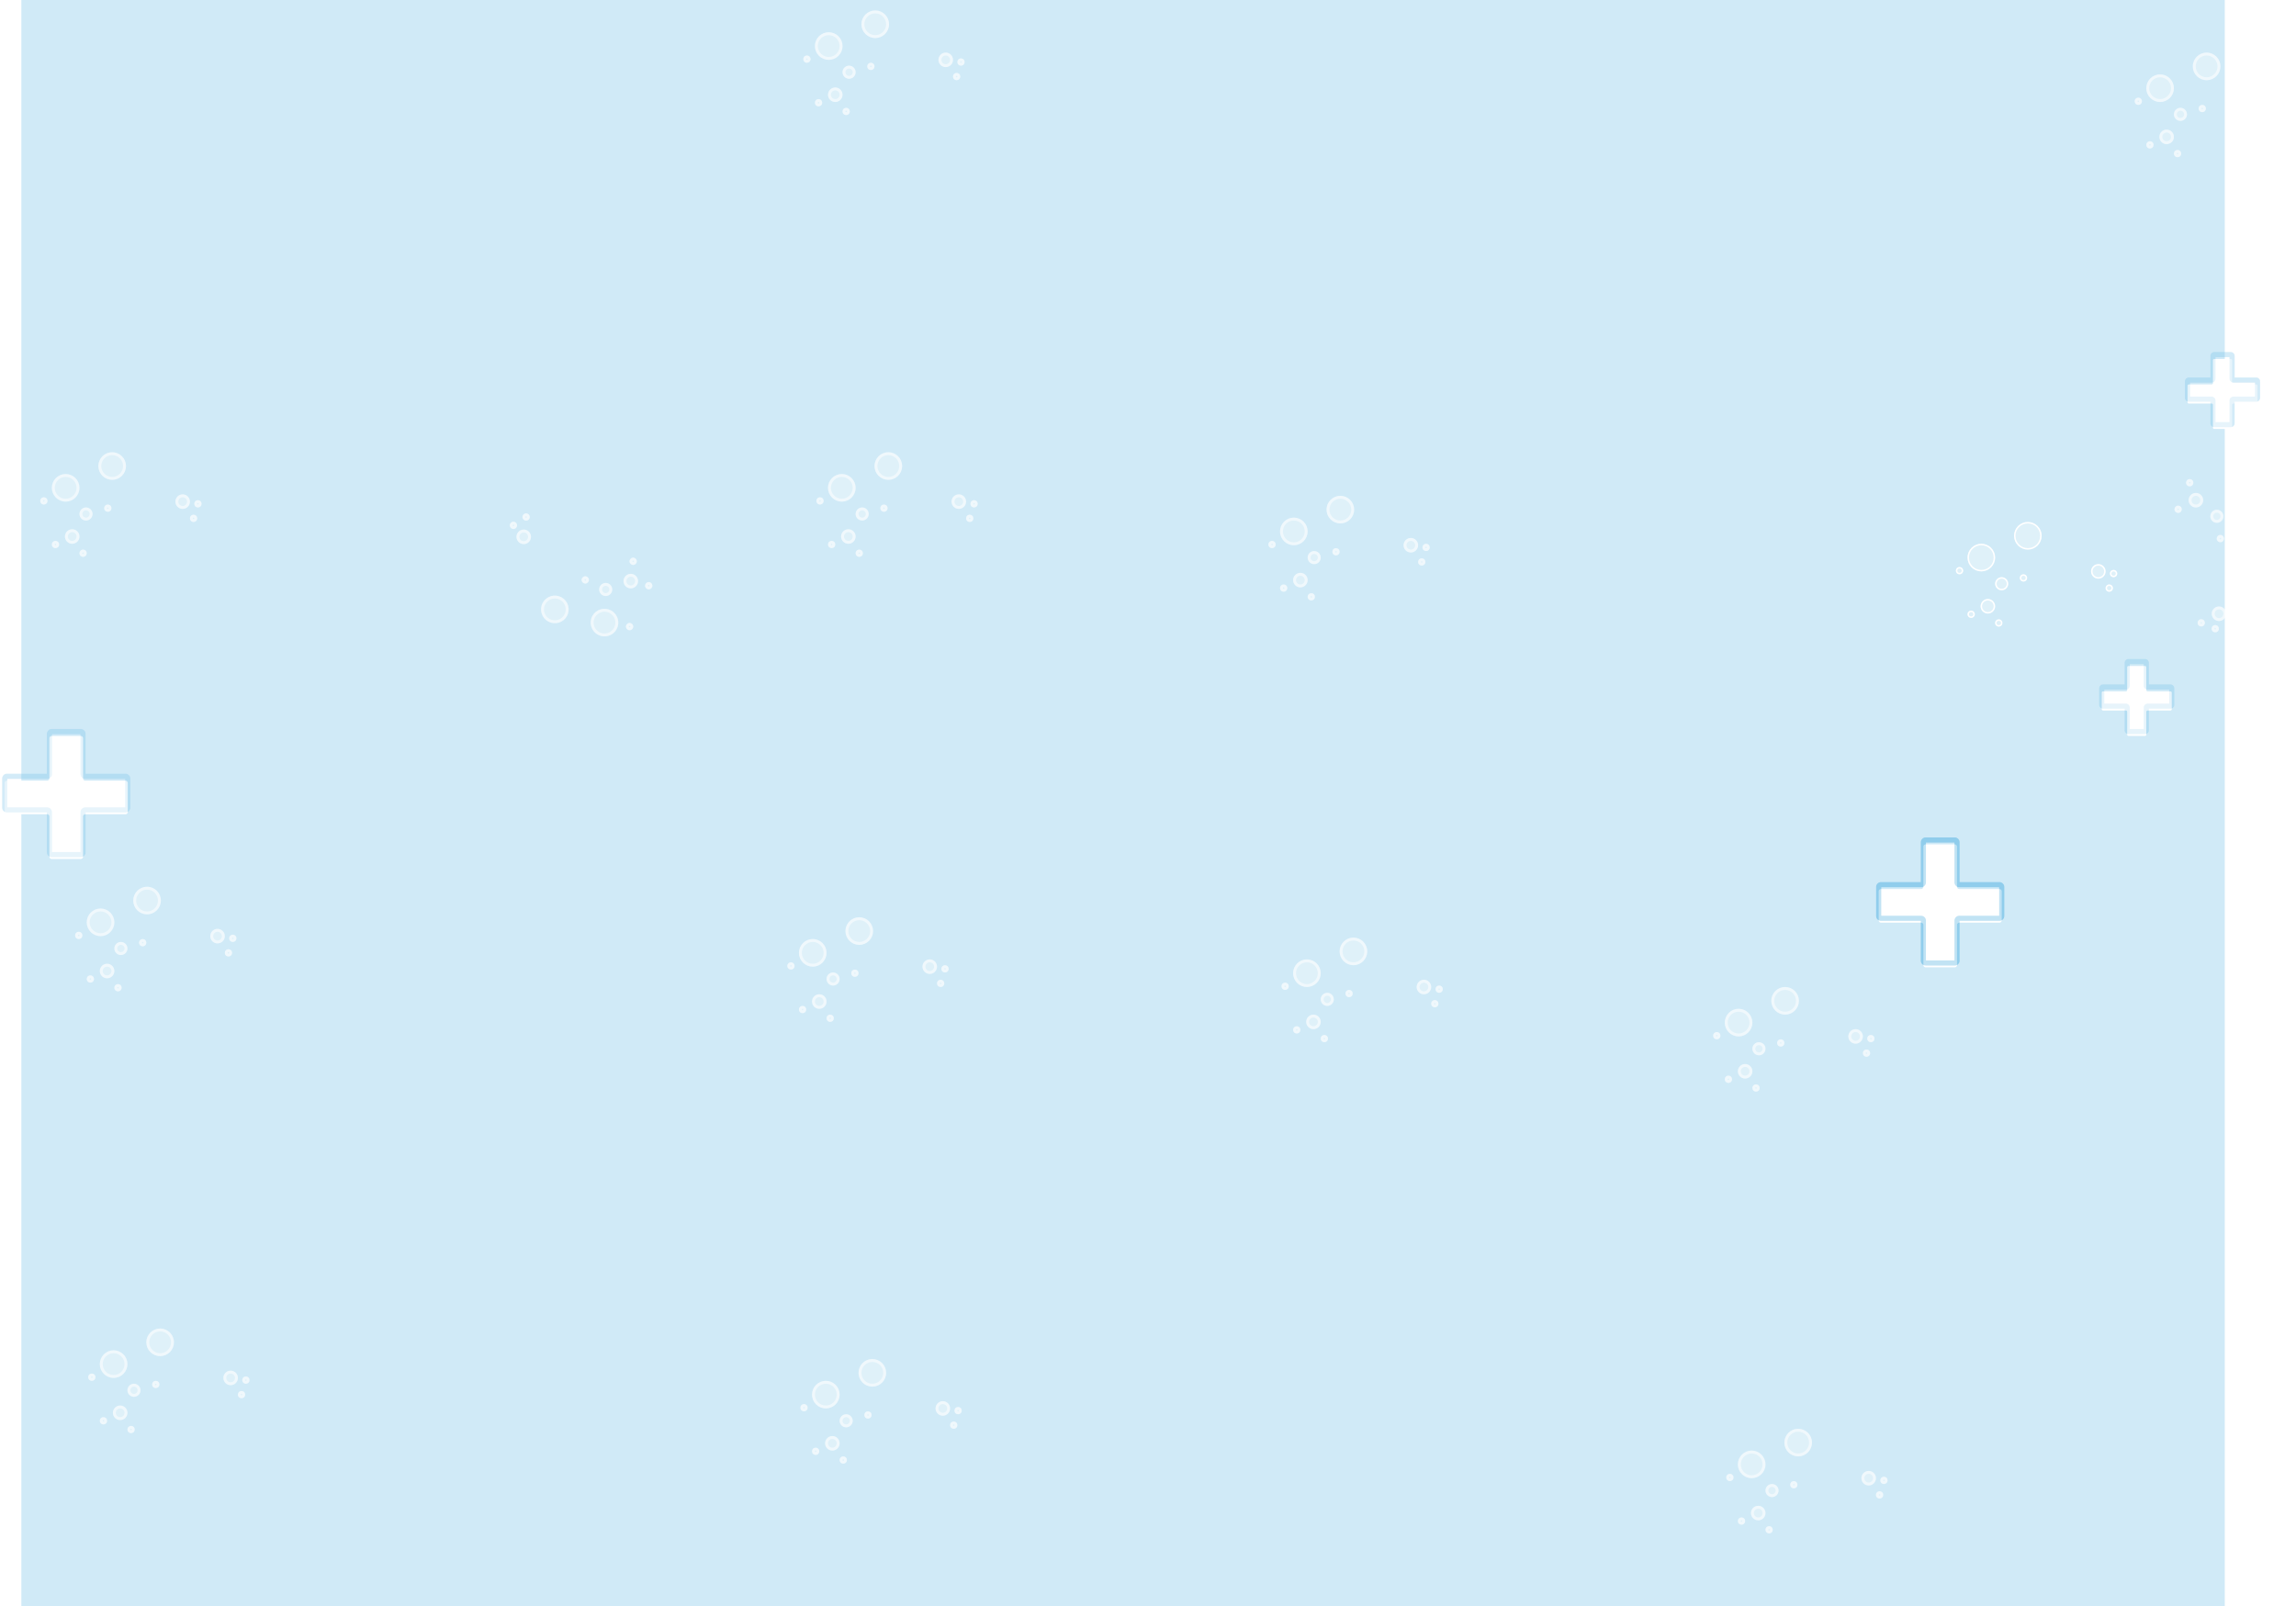 <svg xmlns="http://www.w3.org/2000/svg" xmlns:xlink="http://www.w3.org/1999/xlink" width="1579.676" height="1105.192" viewBox="0 0 1579.676 1105.192">
  <defs>
    <filter id="Pfad_466" x="0" y="500.178" width="91.146" height="91.146" filterUnits="userSpaceOnUse">
      <feOffset input="SourceAlpha"/>
      <feGaussianBlur stdDeviation="0.5" result="blur"/>
      <feFlood flood-color="#80e2ff"/>
      <feComposite operator="in" in2="blur"/>
    </filter>
    <filter id="Pfad_466-2" x="0" y="500.178" width="91.146" height="91.146" filterUnits="userSpaceOnUse">
      <feOffset dy="3" input="SourceAlpha"/>
      <feGaussianBlur result="blur-2"/>
      <feFlood flood-color="#8bd9ff" flood-opacity="0" result="color"/>
      <feComposite operator="out" in="SourceGraphic" in2="blur-2"/>
      <feComposite operator="in" in="color"/>
      <feComposite operator="in" in2="SourceGraphic"/>
    </filter>
    <filter id="Pfad_470" x="1442.779" y="452.01" width="54.669" height="54.669" filterUnits="userSpaceOnUse">
      <feOffset input="SourceAlpha"/>
      <feGaussianBlur stdDeviation="0.5" result="blur-3"/>
      <feFlood flood-color="#80e2ff"/>
      <feComposite operator="in" in2="blur-3"/>
    </filter>
    <filter id="Pfad_470-2" x="1442.779" y="452.01" width="54.669" height="54.669" filterUnits="userSpaceOnUse">
      <feOffset dy="3" input="SourceAlpha"/>
      <feGaussianBlur result="blur-4"/>
      <feFlood flood-color="#8bd9ff" flood-opacity="0" result="color-2"/>
      <feComposite operator="out" in="SourceGraphic" in2="blur-4"/>
      <feComposite operator="in" in="color-2"/>
      <feComposite operator="in" in2="SourceGraphic"/>
    </filter>
    <filter id="Pfad_471" x="1501.789" y="240.773" width="54.669" height="54.669" filterUnits="userSpaceOnUse">
      <feOffset input="SourceAlpha"/>
      <feGaussianBlur stdDeviation="0.5" result="blur-5"/>
      <feFlood flood-color="#80e2ff"/>
      <feComposite operator="in" in2="blur-5"/>
    </filter>
    <filter id="Pfad_471-2" x="1501.789" y="240.773" width="54.669" height="54.669" filterUnits="userSpaceOnUse">
      <feOffset dy="3" input="SourceAlpha"/>
      <feGaussianBlur result="blur-6"/>
      <feFlood flood-color="#8bd9ff" flood-opacity="0" result="color-3"/>
      <feComposite operator="out" in="SourceGraphic" in2="blur-6"/>
      <feComposite operator="in" in="color-3"/>
      <feComposite operator="in" in2="SourceGraphic"/>
    </filter>
    <filter id="Pfad_467" x="1289.31" y="574.767" width="91.146" height="91.146" filterUnits="userSpaceOnUse">
      <feOffset input="SourceAlpha"/>
      <feGaussianBlur stdDeviation="0.5" result="blur-7"/>
      <feFlood flood-color="#80e2ff"/>
      <feComposite operator="in" in2="blur-7"/>
    </filter>
    <filter id="Pfad_467-2" x="1289.31" y="574.767" width="91.146" height="91.146" filterUnits="userSpaceOnUse">
      <feOffset dy="3" input="SourceAlpha"/>
      <feGaussianBlur result="blur-8"/>
      <feFlood flood-color="#8bd9ff" flood-opacity="0" result="color-4"/>
      <feComposite operator="out" in="SourceGraphic" in2="blur-8"/>
      <feComposite operator="in" in="color-4"/>
      <feComposite operator="in" in2="SourceGraphic"/>
    </filter>
  </defs>
  <g id="Gruppe_179" data-name="Gruppe 179" transform="translate(-67.012 -540.145)">
    <rect id="Rechteck_1562" data-name="Rechteck 1562" width="1516" height="1105.192" transform="translate(81.688 540.145)" fill="rgba(114,192,230,0.33)"/>
    <g id="Gruppe_159" data-name="Gruppe 159" transform="translate(-3.313 63.336)">
      <g id="Gruppe_150" data-name="Gruppe 150" transform="translate(-7894 401)">
        <g id="Ellipse_49" data-name="Ellipse 49" transform="translate(8009 440)" fill="rgba(255,255,255,0.31)" stroke="rgba(255,255,255,0.52)" stroke-width="2">
          <circle cx="5" cy="5" r="5" stroke="none"/>
          <circle cx="5" cy="5" r="4" fill="none"/>
        </g>
        <g id="Ellipse_56" data-name="Ellipse 56" transform="translate(8085 416)" fill="rgba(255,255,255,0.31)" stroke="rgba(255,255,255,0.52)" stroke-width="2">
          <circle cx="5" cy="5" r="5" stroke="none"/>
          <circle cx="5" cy="5" r="4" fill="none"/>
        </g>
        <g id="Ellipse_50" data-name="Ellipse 50" transform="translate(8019 454)" fill="rgba(255,255,255,0.31)" stroke="rgba(255,255,255,0.52)" stroke-width="2">
          <circle cx="2.5" cy="2.5" r="2.5" stroke="none"/>
          <circle cx="2.5" cy="2.5" r="1.5" fill="none"/>
        </g>
        <g id="Ellipse_55" data-name="Ellipse 55" transform="translate(8095 430)" fill="rgba(255,255,255,0.31)" stroke="rgba(255,255,255,0.52)" stroke-width="2">
          <circle cx="2.5" cy="2.5" r="2.5" stroke="none"/>
          <circle cx="2.5" cy="2.5" r="1.5" fill="none"/>
        </g>
        <g id="Ellipse_54" data-name="Ellipse 54" transform="translate(8036 423)" fill="rgba(255,255,255,0.31)" stroke="rgba(255,255,255,0.52)" stroke-width="2">
          <circle cx="2.5" cy="2.5" r="2.5" stroke="none"/>
          <circle cx="2.5" cy="2.5" r="1.5" fill="none"/>
        </g>
        <g id="Ellipse_52" data-name="Ellipse 52" transform="translate(8019 425)" fill="rgba(255,255,255,0.31)" stroke="rgba(255,255,255,0.52)" stroke-width="2">
          <circle cx="4.5" cy="4.5" r="4.5" stroke="none"/>
          <circle cx="4.5" cy="4.5" r="3.5" fill="none"/>
        </g>
        <g id="Ellipse_53" data-name="Ellipse 53" transform="translate(8000 402)" fill="rgba(255,255,255,0.31)" stroke="rgba(255,255,255,0.52)" stroke-width="2">
          <circle cx="9.5" cy="9.5" r="9.5" stroke="none"/>
          <circle cx="9.5" cy="9.5" r="8.5" fill="none"/>
        </g>
        <g id="Ellipse_58" data-name="Ellipse 58" transform="translate(8032 387)" fill="rgba(255,255,255,0.31)" stroke="rgba(255,255,255,0.52)" stroke-width="2">
          <circle cx="9.5" cy="9.5" r="9.5" stroke="none"/>
          <circle cx="9.5" cy="9.5" r="8.5" fill="none"/>
        </g>
        <g id="Ellipse_51" data-name="Ellipse 51" transform="translate(8000 448)" fill="rgba(255,255,255,0.31)" stroke="rgba(255,255,255,0.52)" stroke-width="2">
          <circle cx="2.5" cy="2.5" r="2.5" stroke="none"/>
          <circle cx="2.5" cy="2.5" r="1.5" fill="none"/>
        </g>
        <g id="Ellipse_59" data-name="Ellipse 59" transform="translate(7992 418)" fill="rgba(255,255,255,0.31)" stroke="rgba(255,255,255,0.52)" stroke-width="2">
          <circle cx="2.5" cy="2.5" r="2.5" stroke="none"/>
          <circle cx="2.5" cy="2.5" r="1.5" fill="none"/>
        </g>
        <g id="Ellipse_57" data-name="Ellipse 57" transform="translate(8098 420)" fill="rgba(255,255,255,0.31)" stroke="rgba(255,255,255,0.52)" stroke-width="2">
          <circle cx="2.5" cy="2.5" r="2.5" stroke="none"/>
          <circle cx="2.5" cy="2.5" r="1.5" fill="none"/>
        </g>
      </g>
      <g id="Gruppe_152" data-name="Gruppe 152" transform="translate(-7369 97)">
        <g id="Ellipse_49-2" data-name="Ellipse 49" transform="translate(8009 440)" fill="rgba(255,255,255,0.31)" stroke="rgba(255,255,255,0.52)" stroke-width="2">
          <circle cx="5" cy="5" r="5" stroke="none"/>
          <circle cx="5" cy="5" r="4" fill="none"/>
        </g>
        <g id="Ellipse_56-2" data-name="Ellipse 56" transform="translate(8085 416)" fill="rgba(255,255,255,0.31)" stroke="rgba(255,255,255,0.52)" stroke-width="2">
          <circle cx="5" cy="5" r="5" stroke="none"/>
          <circle cx="5" cy="5" r="4" fill="none"/>
        </g>
        <g id="Ellipse_50-2" data-name="Ellipse 50" transform="translate(8019 454)" fill="rgba(255,255,255,0.31)" stroke="rgba(255,255,255,0.52)" stroke-width="2">
          <circle cx="2.5" cy="2.5" r="2.5" stroke="none"/>
          <circle cx="2.5" cy="2.5" r="1.5" fill="none"/>
        </g>
        <g id="Ellipse_55-2" data-name="Ellipse 55" transform="translate(8095 430)" fill="rgba(255,255,255,0.31)" stroke="rgba(255,255,255,0.52)" stroke-width="2">
          <circle cx="2.5" cy="2.5" r="2.5" stroke="none"/>
          <circle cx="2.5" cy="2.5" r="1.5" fill="none"/>
        </g>
        <g id="Ellipse_54-2" data-name="Ellipse 54" transform="translate(8036 423)" fill="rgba(255,255,255,0.31)" stroke="rgba(255,255,255,0.52)" stroke-width="2">
          <circle cx="2.5" cy="2.5" r="2.5" stroke="none"/>
          <circle cx="2.5" cy="2.5" r="1.5" fill="none"/>
        </g>
        <g id="Ellipse_52-2" data-name="Ellipse 52" transform="translate(8019 425)" fill="rgba(255,255,255,0.31)" stroke="rgba(255,255,255,0.52)" stroke-width="2">
          <circle cx="4.5" cy="4.5" r="4.5" stroke="none"/>
          <circle cx="4.5" cy="4.5" r="3.5" fill="none"/>
        </g>
        <g id="Ellipse_53-2" data-name="Ellipse 53" transform="translate(8000 402)" fill="rgba(255,255,255,0.31)" stroke="rgba(255,255,255,0.52)" stroke-width="2">
          <circle cx="9.5" cy="9.5" r="9.5" stroke="none"/>
          <circle cx="9.5" cy="9.5" r="8.5" fill="none"/>
        </g>
        <g id="Ellipse_58-2" data-name="Ellipse 58" transform="translate(8032 387)" fill="rgba(255,255,255,0.31)" stroke="rgba(255,255,255,0.52)" stroke-width="2">
          <circle cx="9.5" cy="9.5" r="9.5" stroke="none"/>
          <circle cx="9.5" cy="9.5" r="8.5" fill="none"/>
        </g>
        <g id="Ellipse_51-2" data-name="Ellipse 51" transform="translate(8000 448)" fill="rgba(255,255,255,0.31)" stroke="rgba(255,255,255,0.52)" stroke-width="2">
          <circle cx="2.5" cy="2.5" r="2.5" stroke="none"/>
          <circle cx="2.5" cy="2.5" r="1.5" fill="none"/>
        </g>
        <g id="Ellipse_59-2" data-name="Ellipse 59" transform="translate(7992 418)" fill="rgba(255,255,255,0.31)" stroke="rgba(255,255,255,0.52)" stroke-width="2">
          <circle cx="2.5" cy="2.5" r="2.5" stroke="none"/>
          <circle cx="2.5" cy="2.5" r="1.5" fill="none"/>
        </g>
        <g id="Ellipse_57-2" data-name="Ellipse 57" transform="translate(8098 420)" fill="rgba(255,255,255,0.31)" stroke="rgba(255,255,255,0.52)" stroke-width="2">
          <circle cx="2.5" cy="2.5" r="2.5" stroke="none"/>
          <circle cx="2.5" cy="2.5" r="1.5" fill="none"/>
        </g>
      </g>
      <g id="Gruppe_153" data-name="Gruppe 153" transform="translate(-7049 431)">
        <g id="Ellipse_49-3" data-name="Ellipse 49" transform="translate(8009 440)" fill="rgba(255,255,255,0.31)" stroke="rgba(255,255,255,0.52)" stroke-width="2">
          <circle cx="5" cy="5" r="5" stroke="none"/>
          <circle cx="5" cy="5" r="4" fill="none"/>
        </g>
        <g id="Ellipse_56-3" data-name="Ellipse 56" transform="translate(8085 416)" fill="rgba(255,255,255,0.31)" stroke="rgba(255,255,255,0.52)" stroke-width="2">
          <circle cx="5" cy="5" r="5" stroke="none"/>
          <circle cx="5" cy="5" r="4" fill="none"/>
        </g>
        <g id="Ellipse_50-3" data-name="Ellipse 50" transform="translate(8019 454)" fill="rgba(255,255,255,0.31)" stroke="rgba(255,255,255,0.52)" stroke-width="2">
          <circle cx="2.5" cy="2.5" r="2.5" stroke="none"/>
          <circle cx="2.5" cy="2.5" r="1.5" fill="none"/>
        </g>
        <g id="Ellipse_55-3" data-name="Ellipse 55" transform="translate(8095 430)" fill="rgba(255,255,255,0.31)" stroke="rgba(255,255,255,0.52)" stroke-width="2">
          <circle cx="2.5" cy="2.5" r="2.5" stroke="none"/>
          <circle cx="2.5" cy="2.5" r="1.5" fill="none"/>
        </g>
        <g id="Ellipse_54-3" data-name="Ellipse 54" transform="translate(8036 423)" fill="rgba(255,255,255,0.31)" stroke="rgba(255,255,255,0.52)" stroke-width="2">
          <circle cx="2.5" cy="2.5" r="2.5" stroke="none"/>
          <circle cx="2.5" cy="2.5" r="1.5" fill="none"/>
        </g>
        <g id="Ellipse_52-3" data-name="Ellipse 52" transform="translate(8019 425)" fill="rgba(255,255,255,0.31)" stroke="rgba(255,255,255,0.52)" stroke-width="2">
          <circle cx="4.5" cy="4.5" r="4.5" stroke="none"/>
          <circle cx="4.5" cy="4.5" r="3.5" fill="none"/>
        </g>
        <g id="Ellipse_53-3" data-name="Ellipse 53" transform="translate(8000 402)" fill="rgba(255,255,255,0.31)" stroke="rgba(255,255,255,0.52)" stroke-width="2">
          <circle cx="9.5" cy="9.5" r="9.5" stroke="none"/>
          <circle cx="9.5" cy="9.5" r="8.5" fill="none"/>
        </g>
        <g id="Ellipse_58-3" data-name="Ellipse 58" transform="translate(8032 387)" fill="rgba(255,255,255,0.31)" stroke="rgba(255,255,255,0.52)" stroke-width="2">
          <circle cx="9.5" cy="9.5" r="9.5" stroke="none"/>
          <circle cx="9.5" cy="9.5" r="8.5" fill="none"/>
        </g>
        <g id="Ellipse_51-3" data-name="Ellipse 51" transform="translate(8000 448)" fill="rgba(255,255,255,0.31)" stroke="rgba(255,255,255,0.52)" stroke-width="2">
          <circle cx="2.5" cy="2.5" r="2.5" stroke="none"/>
          <circle cx="2.5" cy="2.5" r="1.5" fill="none"/>
        </g>
        <g id="Ellipse_59-3" data-name="Ellipse 59" transform="translate(7992 418)" fill="rgba(255,255,255,0.31)" stroke="rgba(255,255,255,0.52)" stroke-width="2">
          <circle cx="2.5" cy="2.5" r="2.5" stroke="none"/>
          <circle cx="2.5" cy="2.5" r="1.5" fill="none"/>
        </g>
        <g id="Ellipse_57-3" data-name="Ellipse 57" transform="translate(8098 420)" fill="rgba(255,255,255,0.31)" stroke="rgba(255,255,255,0.52)" stroke-width="2">
          <circle cx="2.5" cy="2.5" r="2.5" stroke="none"/>
          <circle cx="2.5" cy="2.5" r="1.5" fill="none"/>
        </g>
      </g>
      <g id="Gruppe_155" data-name="Gruppe 155" transform="translate(-6453 126)">
        <g id="Ellipse_49-4" data-name="Ellipse 49" transform="translate(8009 440)" fill="rgba(255,255,255,0.31)" stroke="rgba(255,255,255,0.52)" stroke-width="2">
          <circle cx="5" cy="5" r="5" stroke="none"/>
          <circle cx="5" cy="5" r="4" fill="none"/>
        </g>
        <g id="Ellipse_56-4" data-name="Ellipse 56" transform="translate(8085 416)" fill="rgba(255,255,255,0.31)" stroke="rgba(255,255,255,0.52)" stroke-width="2">
          <circle cx="5" cy="5" r="5" stroke="none"/>
          <circle cx="5" cy="5" r="4" fill="none"/>
        </g>
        <g id="Ellipse_50-4" data-name="Ellipse 50" transform="translate(8019 454)" fill="rgba(255,255,255,0.31)" stroke="rgba(255,255,255,0.52)" stroke-width="2">
          <circle cx="2.5" cy="2.5" r="2.5" stroke="none"/>
          <circle cx="2.5" cy="2.5" r="1.5" fill="none"/>
        </g>
        <g id="Ellipse_55-4" data-name="Ellipse 55" transform="translate(8095 430)" fill="rgba(255,255,255,0.31)" stroke="rgba(255,255,255,0.52)" stroke-width="2">
          <circle cx="2.5" cy="2.5" r="2.5" stroke="none"/>
          <circle cx="2.5" cy="2.5" r="1.5" fill="none"/>
        </g>
        <g id="Ellipse_54-4" data-name="Ellipse 54" transform="translate(8036 423)" fill="rgba(255,255,255,0.31)" stroke="rgba(255,255,255,0.52)" stroke-width="2">
          <circle cx="2.5" cy="2.5" r="2.5" stroke="none"/>
          <circle cx="2.5" cy="2.5" r="1.5" fill="none"/>
        </g>
        <g id="Ellipse_52-4" data-name="Ellipse 52" transform="translate(8019 425)" fill="rgba(255,255,255,0.31)" stroke="rgba(255,255,255,0.52)" stroke-width="2">
          <circle cx="4.5" cy="4.5" r="4.5" stroke="none"/>
          <circle cx="4.5" cy="4.5" r="3.5" fill="none"/>
        </g>
        <g id="Ellipse_53-4" data-name="Ellipse 53" transform="translate(8000 402)" fill="rgba(255,255,255,0.31)" stroke="rgba(255,255,255,0.52)" stroke-width="2">
          <circle cx="9.5" cy="9.5" r="9.5" stroke="none"/>
          <circle cx="9.5" cy="9.5" r="8.5" fill="none"/>
        </g>
        <g id="Ellipse_58-4" data-name="Ellipse 58" transform="translate(8032 387)" fill="rgba(255,255,255,0.31)" stroke="rgba(255,255,255,0.52)" stroke-width="2">
          <circle cx="9.5" cy="9.5" r="9.5" stroke="none"/>
          <circle cx="9.5" cy="9.5" r="8.5" fill="none"/>
        </g>
        <g id="Ellipse_51-4" data-name="Ellipse 51" transform="translate(8000 448)" fill="rgba(255,255,255,0.31)" stroke="rgba(255,255,255,0.52)" stroke-width="2">
          <circle cx="2.5" cy="2.5" r="2.5" stroke="none"/>
          <circle cx="2.5" cy="2.5" r="1.5" fill="none"/>
        </g>
        <g id="Ellipse_59-4" data-name="Ellipse 59" transform="translate(7992 418)" fill="rgba(255,255,255,0.31)" stroke="rgba(255,255,255,0.52)" stroke-width="2">
          <circle cx="2.5" cy="2.5" r="2.5" stroke="none"/>
          <circle cx="2.5" cy="2.5" r="1.5" fill="none"/>
        </g>
        <g id="Ellipse_57-4" data-name="Ellipse 57" transform="translate(8098 420)" fill="rgba(255,255,255,0.31)" stroke="rgba(255,255,255,0.52)" stroke-width="2">
          <circle cx="2.5" cy="2.5" r="2.5" stroke="none"/>
          <circle cx="2.5" cy="2.5" r="1.5" fill="none"/>
        </g>
      </g>
      <g id="Gruppe_156" data-name="Gruppe 156" transform="translate(-6743 769)">
        <g id="Ellipse_49-5" data-name="Ellipse 49" transform="translate(8009 440)" fill="rgba(255,255,255,0.31)" stroke="rgba(255,255,255,0.52)" stroke-width="2">
          <circle cx="5" cy="5" r="5" stroke="none"/>
          <circle cx="5" cy="5" r="4" fill="none"/>
        </g>
        <g id="Ellipse_56-5" data-name="Ellipse 56" transform="translate(8085 416)" fill="rgba(255,255,255,0.31)" stroke="rgba(255,255,255,0.52)" stroke-width="2">
          <circle cx="5" cy="5" r="5" stroke="none"/>
          <circle cx="5" cy="5" r="4" fill="none"/>
        </g>
        <g id="Ellipse_50-5" data-name="Ellipse 50" transform="translate(8019 454)" fill="rgba(255,255,255,0.31)" stroke="rgba(255,255,255,0.52)" stroke-width="2">
          <circle cx="2.5" cy="2.5" r="2.5" stroke="none"/>
          <circle cx="2.5" cy="2.5" r="1.5" fill="none"/>
        </g>
        <g id="Ellipse_55-5" data-name="Ellipse 55" transform="translate(8095 430)" fill="rgba(255,255,255,0.31)" stroke="rgba(255,255,255,0.52)" stroke-width="2">
          <circle cx="2.5" cy="2.5" r="2.5" stroke="none"/>
          <circle cx="2.5" cy="2.5" r="1.5" fill="none"/>
        </g>
        <g id="Ellipse_54-5" data-name="Ellipse 54" transform="translate(8036 423)" fill="rgba(255,255,255,0.31)" stroke="rgba(255,255,255,0.52)" stroke-width="2">
          <circle cx="2.5" cy="2.5" r="2.5" stroke="none"/>
          <circle cx="2.5" cy="2.5" r="1.5" fill="none"/>
        </g>
        <g id="Ellipse_52-5" data-name="Ellipse 52" transform="translate(8019 425)" fill="rgba(255,255,255,0.31)" stroke="rgba(255,255,255,0.52)" stroke-width="2">
          <circle cx="4.5" cy="4.5" r="4.5" stroke="none"/>
          <circle cx="4.5" cy="4.5" r="3.5" fill="none"/>
        </g>
        <g id="Ellipse_53-5" data-name="Ellipse 53" transform="translate(8000 402)" fill="rgba(255,255,255,0.31)" stroke="rgba(255,255,255,0.52)" stroke-width="2">
          <circle cx="9.5" cy="9.5" r="9.5" stroke="none"/>
          <circle cx="9.5" cy="9.5" r="8.5" fill="none"/>
        </g>
        <g id="Ellipse_58-5" data-name="Ellipse 58" transform="translate(8032 387)" fill="rgba(255,255,255,0.31)" stroke="rgba(255,255,255,0.52)" stroke-width="2">
          <circle cx="9.5" cy="9.5" r="9.5" stroke="none"/>
          <circle cx="9.5" cy="9.5" r="8.5" fill="none"/>
        </g>
        <g id="Ellipse_51-5" data-name="Ellipse 51" transform="translate(8000 448)" fill="rgba(255,255,255,0.31)" stroke="rgba(255,255,255,0.52)" stroke-width="2">
          <circle cx="2.5" cy="2.5" r="2.5" stroke="none"/>
          <circle cx="2.5" cy="2.5" r="1.5" fill="none"/>
        </g>
        <g id="Ellipse_59-5" data-name="Ellipse 59" transform="translate(7992 418)" fill="rgba(255,255,255,0.31)" stroke="rgba(255,255,255,0.52)" stroke-width="2">
          <circle cx="2.5" cy="2.5" r="2.5" stroke="none"/>
          <circle cx="2.5" cy="2.5" r="1.5" fill="none"/>
        </g>
        <g id="Ellipse_57-5" data-name="Ellipse 57" transform="translate(8098 420)" fill="rgba(255,255,255,0.31)" stroke="rgba(255,255,255,0.52)" stroke-width="2">
          <circle cx="2.5" cy="2.5" r="2.5" stroke="none"/>
          <circle cx="2.5" cy="2.5" r="1.5" fill="none"/>
        </g>
      </g>
      <g id="Gruppe_157" data-name="Gruppe 157" transform="translate(-7380 721)">
        <g id="Ellipse_49-6" data-name="Ellipse 49" transform="translate(8009 440)" fill="rgba(255,255,255,0.31)" stroke="rgba(255,255,255,0.52)" stroke-width="2">
          <circle cx="5" cy="5" r="5" stroke="none"/>
          <circle cx="5" cy="5" r="4" fill="none"/>
        </g>
        <g id="Ellipse_56-6" data-name="Ellipse 56" transform="translate(8085 416)" fill="rgba(255,255,255,0.31)" stroke="rgba(255,255,255,0.52)" stroke-width="2">
          <circle cx="5" cy="5" r="5" stroke="none"/>
          <circle cx="5" cy="5" r="4" fill="none"/>
        </g>
        <g id="Ellipse_50-6" data-name="Ellipse 50" transform="translate(8019 454)" fill="rgba(255,255,255,0.31)" stroke="rgba(255,255,255,0.52)" stroke-width="2">
          <circle cx="2.5" cy="2.5" r="2.5" stroke="none"/>
          <circle cx="2.5" cy="2.5" r="1.5" fill="none"/>
        </g>
        <g id="Ellipse_55-6" data-name="Ellipse 55" transform="translate(8095 430)" fill="rgba(255,255,255,0.31)" stroke="rgba(255,255,255,0.52)" stroke-width="2">
          <circle cx="2.5" cy="2.5" r="2.5" stroke="none"/>
          <circle cx="2.5" cy="2.5" r="1.5" fill="none"/>
        </g>
        <g id="Ellipse_54-6" data-name="Ellipse 54" transform="translate(8036 423)" fill="rgba(255,255,255,0.31)" stroke="rgba(255,255,255,0.52)" stroke-width="2">
          <circle cx="2.5" cy="2.5" r="2.5" stroke="none"/>
          <circle cx="2.5" cy="2.5" r="1.5" fill="none"/>
        </g>
        <g id="Ellipse_52-6" data-name="Ellipse 52" transform="translate(8019 425)" fill="rgba(255,255,255,0.31)" stroke="rgba(255,255,255,0.52)" stroke-width="2">
          <circle cx="4.5" cy="4.5" r="4.5" stroke="none"/>
          <circle cx="4.5" cy="4.5" r="3.5" fill="none"/>
        </g>
        <g id="Ellipse_53-6" data-name="Ellipse 53" transform="translate(8000 402)" fill="rgba(255,255,255,0.31)" stroke="rgba(255,255,255,0.52)" stroke-width="2">
          <circle cx="9.5" cy="9.5" r="9.5" stroke="none"/>
          <circle cx="9.5" cy="9.5" r="8.5" fill="none"/>
        </g>
        <g id="Ellipse_58-6" data-name="Ellipse 58" transform="translate(8032 387)" fill="rgba(255,255,255,0.31)" stroke="rgba(255,255,255,0.52)" stroke-width="2">
          <circle cx="9.5" cy="9.5" r="9.5" stroke="none"/>
          <circle cx="9.5" cy="9.5" r="8.5" fill="none"/>
        </g>
        <g id="Ellipse_51-6" data-name="Ellipse 51" transform="translate(8000 448)" fill="rgba(255,255,255,0.31)" stroke="rgba(255,255,255,0.52)" stroke-width="2">
          <circle cx="2.5" cy="2.5" r="2.5" stroke="none"/>
          <circle cx="2.5" cy="2.5" r="1.5" fill="none"/>
        </g>
        <g id="Ellipse_59-6" data-name="Ellipse 59" transform="translate(7992 418)" fill="rgba(255,255,255,0.31)" stroke="rgba(255,255,255,0.52)" stroke-width="2">
          <circle cx="2.5" cy="2.5" r="2.5" stroke="none"/>
          <circle cx="2.5" cy="2.5" r="1.5" fill="none"/>
        </g>
        <g id="Ellipse_57-6" data-name="Ellipse 57" transform="translate(8098 420)" fill="rgba(255,255,255,0.31)" stroke="rgba(255,255,255,0.52)" stroke-width="2">
          <circle cx="2.5" cy="2.5" r="2.5" stroke="none"/>
          <circle cx="2.5" cy="2.5" r="1.5" fill="none"/>
        </g>
      </g>
      <g id="Gruppe_158" data-name="Gruppe 158" transform="translate(-7870 700)">
        <g id="Ellipse_49-7" data-name="Ellipse 49" transform="translate(8009 440)" fill="rgba(255,255,255,0.31)" stroke="rgba(255,255,255,0.52)" stroke-width="2">
          <circle cx="5" cy="5" r="5" stroke="none"/>
          <circle cx="5" cy="5" r="4" fill="none"/>
        </g>
        <g id="Ellipse_56-7" data-name="Ellipse 56" transform="translate(8085 416)" fill="rgba(255,255,255,0.31)" stroke="rgba(255,255,255,0.52)" stroke-width="2">
          <circle cx="5" cy="5" r="5" stroke="none"/>
          <circle cx="5" cy="5" r="4" fill="none"/>
        </g>
        <g id="Ellipse_50-7" data-name="Ellipse 50" transform="translate(8019 454)" fill="rgba(255,255,255,0.31)" stroke="rgba(255,255,255,0.52)" stroke-width="2">
          <circle cx="2.5" cy="2.5" r="2.5" stroke="none"/>
          <circle cx="2.5" cy="2.5" r="1.5" fill="none"/>
        </g>
        <g id="Ellipse_55-7" data-name="Ellipse 55" transform="translate(8095 430)" fill="rgba(255,255,255,0.31)" stroke="rgba(255,255,255,0.52)" stroke-width="2">
          <circle cx="2.5" cy="2.5" r="2.5" stroke="none"/>
          <circle cx="2.5" cy="2.5" r="1.5" fill="none"/>
        </g>
        <g id="Ellipse_54-7" data-name="Ellipse 54" transform="translate(8036 423)" fill="rgba(255,255,255,0.31)" stroke="rgba(255,255,255,0.52)" stroke-width="2">
          <circle cx="2.5" cy="2.5" r="2.5" stroke="none"/>
          <circle cx="2.5" cy="2.5" r="1.5" fill="none"/>
        </g>
        <g id="Ellipse_52-7" data-name="Ellipse 52" transform="translate(8019 425)" fill="rgba(255,255,255,0.31)" stroke="rgba(255,255,255,0.52)" stroke-width="2">
          <circle cx="4.5" cy="4.5" r="4.5" stroke="none"/>
          <circle cx="4.5" cy="4.5" r="3.5" fill="none"/>
        </g>
        <g id="Ellipse_53-7" data-name="Ellipse 53" transform="translate(8000 402)" fill="rgba(255,255,255,0.31)" stroke="rgba(255,255,255,0.52)" stroke-width="2">
          <circle cx="9.5" cy="9.5" r="9.5" stroke="none"/>
          <circle cx="9.5" cy="9.5" r="8.5" fill="none"/>
        </g>
        <g id="Ellipse_58-7" data-name="Ellipse 58" transform="translate(8032 387)" fill="rgba(255,255,255,0.31)" stroke="rgba(255,255,255,0.52)" stroke-width="2">
          <circle cx="9.5" cy="9.5" r="9.5" stroke="none"/>
          <circle cx="9.5" cy="9.5" r="8.5" fill="none"/>
        </g>
        <g id="Ellipse_51-7" data-name="Ellipse 51" transform="translate(8000 448)" fill="rgba(255,255,255,0.31)" stroke="rgba(255,255,255,0.52)" stroke-width="2">
          <circle cx="2.5" cy="2.5" r="2.5" stroke="none"/>
          <circle cx="2.5" cy="2.5" r="1.5" fill="none"/>
        </g>
        <g id="Ellipse_59-7" data-name="Ellipse 59" transform="translate(7992 418)" fill="rgba(255,255,255,0.31)" stroke="rgba(255,255,255,0.52)" stroke-width="2">
          <circle cx="2.5" cy="2.5" r="2.5" stroke="none"/>
          <circle cx="2.5" cy="2.5" r="1.5" fill="none"/>
        </g>
        <g id="Ellipse_57-7" data-name="Ellipse 57" transform="translate(8098 420)" fill="rgba(255,255,255,0.31)" stroke="rgba(255,255,255,0.52)" stroke-width="2">
          <circle cx="2.5" cy="2.5" r="2.5" stroke="none"/>
          <circle cx="2.5" cy="2.5" r="1.5" fill="none"/>
        </g>
      </g>
    </g>
    <g id="Gruppe_160" data-name="Gruppe 160" transform="translate(5.688 367.336)">
      <g id="Gruppe_150-2" data-name="Gruppe 150" transform="translate(6348.343 6064.87) rotate(-140)">
        <g id="Ellipse_49-8" data-name="Ellipse 49" transform="translate(8009 440)" fill="rgba(255,255,255,0.31)" stroke="rgba(255,255,255,0.52)" stroke-width="2">
          <circle cx="5" cy="5" r="5" stroke="none"/>
          <circle cx="5" cy="5" r="4" fill="none"/>
        </g>
        <g id="Ellipse_56-8" data-name="Ellipse 56" transform="translate(8085 416)" fill="rgba(255,255,255,0.31)" stroke="rgba(255,255,255,0.52)" stroke-width="2">
          <circle cx="5" cy="5" r="5" stroke="none"/>
          <circle cx="5" cy="5" r="4" fill="none"/>
        </g>
        <g id="Ellipse_50-8" data-name="Ellipse 50" transform="translate(8019 454)" fill="rgba(255,255,255,0.31)" stroke="rgba(255,255,255,0.52)" stroke-width="2">
          <circle cx="2.5" cy="2.5" r="2.5" stroke="none"/>
          <circle cx="2.5" cy="2.5" r="1.5" fill="none"/>
        </g>
        <g id="Ellipse_55-8" data-name="Ellipse 55" transform="translate(8095 430)" fill="rgba(255,255,255,0.31)" stroke="rgba(255,255,255,0.52)" stroke-width="2">
          <circle cx="2.5" cy="2.5" r="2.5" stroke="none"/>
          <circle cx="2.5" cy="2.5" r="1.5" fill="none"/>
        </g>
        <g id="Ellipse_54-8" data-name="Ellipse 54" transform="translate(8036 423)" fill="rgba(255,255,255,0.31)" stroke="rgba(255,255,255,0.52)" stroke-width="2">
          <circle cx="2.5" cy="2.5" r="2.5" stroke="none"/>
          <circle cx="2.5" cy="2.5" r="1.5" fill="none"/>
        </g>
        <g id="Ellipse_52-8" data-name="Ellipse 52" transform="translate(8019 425)" fill="rgba(255,255,255,0.31)" stroke="rgba(255,255,255,0.52)" stroke-width="2">
          <circle cx="4.5" cy="4.5" r="4.5" stroke="none"/>
          <circle cx="4.5" cy="4.5" r="3.5" fill="none"/>
        </g>
        <g id="Ellipse_53-8" data-name="Ellipse 53" transform="translate(8000 402)" fill="rgba(255,255,255,0.31)" stroke="rgba(255,255,255,0.52)" stroke-width="2">
          <circle cx="9.5" cy="9.5" r="9.5" stroke="none"/>
          <circle cx="9.5" cy="9.5" r="8.5" fill="none"/>
        </g>
        <g id="Ellipse_58-8" data-name="Ellipse 58" transform="translate(8032 387)" fill="rgba(255,255,255,0.31)" stroke="rgba(255,255,255,0.52)" stroke-width="2">
          <circle cx="9.5" cy="9.5" r="9.5" stroke="none"/>
          <circle cx="9.5" cy="9.5" r="8.5" fill="none"/>
        </g>
        <g id="Ellipse_51-8" data-name="Ellipse 51" transform="translate(8000 448)" fill="rgba(255,255,255,0.31)" stroke="rgba(255,255,255,0.52)" stroke-width="2">
          <circle cx="2.5" cy="2.5" r="2.5" stroke="none"/>
          <circle cx="2.5" cy="2.5" r="1.5" fill="none"/>
        </g>
        <g id="Ellipse_59-8" data-name="Ellipse 59" transform="translate(7992 418)" fill="rgba(255,255,255,0.31)" stroke="rgba(255,255,255,0.52)" stroke-width="2">
          <circle cx="2.5" cy="2.5" r="2.5" stroke="none"/>
          <circle cx="2.5" cy="2.5" r="1.5" fill="none"/>
        </g>
        <g id="Ellipse_57-8" data-name="Ellipse 57" transform="translate(8098 420)" fill="rgba(255,255,255,0.31)" stroke="rgba(255,255,255,0.52)" stroke-width="2">
          <circle cx="2.5" cy="2.5" r="2.5" stroke="none"/>
          <circle cx="2.5" cy="2.5" r="1.5" fill="none"/>
        </g>
      </g>
      <g id="Gruppe_152-2" data-name="Gruppe 152" transform="translate(-7369 97)">
        <g id="Ellipse_49-9" data-name="Ellipse 49" transform="translate(8009 440)" fill="rgba(255,255,255,0.31)" stroke="rgba(255,255,255,0.52)" stroke-width="2">
          <circle cx="5" cy="5" r="5" stroke="none"/>
          <circle cx="5" cy="5" r="4" fill="none"/>
        </g>
        <g id="Ellipse_56-9" data-name="Ellipse 56" transform="translate(8085 416)" fill="rgba(255,255,255,0.31)" stroke="rgba(255,255,255,0.52)" stroke-width="2">
          <circle cx="5" cy="5" r="5" stroke="none"/>
          <circle cx="5" cy="5" r="4" fill="none"/>
        </g>
        <g id="Ellipse_50-9" data-name="Ellipse 50" transform="translate(8019 454)" fill="rgba(255,255,255,0.31)" stroke="rgba(255,255,255,0.52)" stroke-width="2">
          <circle cx="2.5" cy="2.5" r="2.5" stroke="none"/>
          <circle cx="2.5" cy="2.5" r="1.5" fill="none"/>
        </g>
        <g id="Ellipse_55-9" data-name="Ellipse 55" transform="translate(8095 430)" fill="rgba(255,255,255,0.31)" stroke="rgba(255,255,255,0.52)" stroke-width="2">
          <circle cx="2.5" cy="2.5" r="2.5" stroke="none"/>
          <circle cx="2.5" cy="2.5" r="1.5" fill="none"/>
        </g>
        <g id="Ellipse_54-9" data-name="Ellipse 54" transform="translate(8036 423)" fill="rgba(255,255,255,0.31)" stroke="rgba(255,255,255,0.52)" stroke-width="2">
          <circle cx="2.5" cy="2.5" r="2.5" stroke="none"/>
          <circle cx="2.5" cy="2.5" r="1.5" fill="none"/>
        </g>
        <g id="Ellipse_52-9" data-name="Ellipse 52" transform="translate(8019 425)" fill="rgba(255,255,255,0.31)" stroke="rgba(255,255,255,0.52)" stroke-width="2">
          <circle cx="4.5" cy="4.5" r="4.5" stroke="none"/>
          <circle cx="4.5" cy="4.5" r="3.5" fill="none"/>
        </g>
        <g id="Ellipse_53-9" data-name="Ellipse 53" transform="translate(8000 402)" fill="rgba(255,255,255,0.31)" stroke="rgba(255,255,255,0.52)" stroke-width="2">
          <circle cx="9.5" cy="9.5" r="9.5" stroke="none"/>
          <circle cx="9.5" cy="9.5" r="8.5" fill="none"/>
        </g>
        <g id="Ellipse_58-9" data-name="Ellipse 58" transform="translate(8032 387)" fill="rgba(255,255,255,0.31)" stroke="rgba(255,255,255,0.52)" stroke-width="2">
          <circle cx="9.5" cy="9.5" r="9.5" stroke="none"/>
          <circle cx="9.5" cy="9.5" r="8.5" fill="none"/>
        </g>
        <g id="Ellipse_51-9" data-name="Ellipse 51" transform="translate(8000 448)" fill="rgba(255,255,255,0.31)" stroke="rgba(255,255,255,0.52)" stroke-width="2">
          <circle cx="2.5" cy="2.5" r="2.5" stroke="none"/>
          <circle cx="2.5" cy="2.5" r="1.5" fill="none"/>
        </g>
        <g id="Ellipse_59-9" data-name="Ellipse 59" transform="translate(7992 418)" fill="rgba(255,255,255,0.31)" stroke="rgba(255,255,255,0.52)" stroke-width="2">
          <circle cx="2.5" cy="2.5" r="2.5" stroke="none"/>
          <circle cx="2.5" cy="2.5" r="1.5" fill="none"/>
        </g>
        <g id="Ellipse_57-9" data-name="Ellipse 57" transform="translate(8098 420)" fill="rgba(255,255,255,0.31)" stroke="rgba(255,255,255,0.52)" stroke-width="2">
          <circle cx="2.5" cy="2.5" r="2.5" stroke="none"/>
          <circle cx="2.5" cy="2.5" r="1.5" fill="none"/>
        </g>
      </g>
      <g id="Gruppe_153-2" data-name="Gruppe 153" transform="translate(-7049 431)">
        <g id="Ellipse_49-10" data-name="Ellipse 49" transform="translate(8009 440)" fill="rgba(255,255,255,0.31)" stroke="rgba(255,255,255,0.52)" stroke-width="2">
          <circle cx="5" cy="5" r="5" stroke="none"/>
          <circle cx="5" cy="5" r="4" fill="none"/>
        </g>
        <g id="Ellipse_56-10" data-name="Ellipse 56" transform="translate(8085 416)" fill="rgba(255,255,255,0.31)" stroke="rgba(255,255,255,0.52)" stroke-width="2">
          <circle cx="5" cy="5" r="5" stroke="none"/>
          <circle cx="5" cy="5" r="4" fill="none"/>
        </g>
        <g id="Ellipse_50-10" data-name="Ellipse 50" transform="translate(8019 454)" fill="rgba(255,255,255,0.31)" stroke="rgba(255,255,255,0.52)" stroke-width="2">
          <circle cx="2.5" cy="2.5" r="2.5" stroke="none"/>
          <circle cx="2.5" cy="2.5" r="1.5" fill="none"/>
        </g>
        <g id="Ellipse_55-10" data-name="Ellipse 55" transform="translate(8095 430)" fill="rgba(255,255,255,0.31)" stroke="rgba(255,255,255,0.52)" stroke-width="2">
          <circle cx="2.5" cy="2.5" r="2.5" stroke="none"/>
          <circle cx="2.5" cy="2.5" r="1.5" fill="none"/>
        </g>
        <g id="Ellipse_54-10" data-name="Ellipse 54" transform="translate(8036 423)" fill="rgba(255,255,255,0.31)" stroke="rgba(255,255,255,0.52)" stroke-width="2">
          <circle cx="2.5" cy="2.5" r="2.5" stroke="none"/>
          <circle cx="2.5" cy="2.5" r="1.5" fill="none"/>
        </g>
        <g id="Ellipse_52-10" data-name="Ellipse 52" transform="translate(8019 425)" fill="rgba(255,255,255,0.31)" stroke="rgba(255,255,255,0.52)" stroke-width="2">
          <circle cx="4.5" cy="4.5" r="4.5" stroke="none"/>
          <circle cx="4.5" cy="4.5" r="3.5" fill="none"/>
        </g>
        <g id="Ellipse_53-10" data-name="Ellipse 53" transform="translate(8000 402)" fill="rgba(255,255,255,0.31)" stroke="rgba(255,255,255,0.52)" stroke-width="2">
          <circle cx="9.5" cy="9.5" r="9.5" stroke="none"/>
          <circle cx="9.5" cy="9.5" r="8.5" fill="none"/>
        </g>
        <g id="Ellipse_58-10" data-name="Ellipse 58" transform="translate(8032 387)" fill="rgba(255,255,255,0.31)" stroke="rgba(255,255,255,0.52)" stroke-width="2">
          <circle cx="9.5" cy="9.5" r="9.5" stroke="none"/>
          <circle cx="9.5" cy="9.5" r="8.5" fill="none"/>
        </g>
        <g id="Ellipse_51-10" data-name="Ellipse 51" transform="translate(8000 448)" fill="rgba(255,255,255,0.31)" stroke="rgba(255,255,255,0.52)" stroke-width="2">
          <circle cx="2.5" cy="2.5" r="2.5" stroke="none"/>
          <circle cx="2.5" cy="2.5" r="1.5" fill="none"/>
        </g>
        <g id="Ellipse_59-10" data-name="Ellipse 59" transform="translate(7992 418)" fill="rgba(255,255,255,0.31)" stroke="rgba(255,255,255,0.52)" stroke-width="2">
          <circle cx="2.5" cy="2.5" r="2.5" stroke="none"/>
          <circle cx="2.5" cy="2.5" r="1.5" fill="none"/>
        </g>
        <g id="Ellipse_57-10" data-name="Ellipse 57" transform="translate(8098 420)" fill="rgba(255,255,255,0.31)" stroke="rgba(255,255,255,0.52)" stroke-width="2">
          <circle cx="2.5" cy="2.5" r="2.5" stroke="none"/>
          <circle cx="2.5" cy="2.5" r="1.5" fill="none"/>
        </g>
      </g>
      <g id="Gruppe_155-2" data-name="Gruppe 155" transform="matrix(-0.105, 0.995, -0.995, -0.105, 2856.375, -7410.199)">
        <g id="Ellipse_49-11" data-name="Ellipse 49" transform="translate(8009 440)" fill="rgba(255,255,255,0.31)" stroke="rgba(255,255,255,0.52)" stroke-width="2">
          <circle cx="5" cy="5" r="5" stroke="none"/>
          <circle cx="5" cy="5" r="4" fill="none"/>
        </g>
        <g id="Ellipse_56-11" data-name="Ellipse 56" transform="translate(8085 416)" fill="rgba(255,255,255,0.31)" stroke="rgba(255,255,255,0.52)" stroke-width="2">
          <circle cx="5" cy="5" r="5" stroke="none"/>
          <circle cx="5" cy="5" r="4" fill="none"/>
        </g>
        <g id="Ellipse_50-11" data-name="Ellipse 50" transform="translate(8019 454)" fill="rgba(255,255,255,0.31)" stroke="rgba(255,255,255,0.52)" stroke-width="2">
          <circle cx="2.5" cy="2.5" r="2.5" stroke="none"/>
          <circle cx="2.5" cy="2.5" r="1.5" fill="none"/>
        </g>
        <g id="Ellipse_55-11" data-name="Ellipse 55" transform="translate(8095 430)" fill="rgba(255,255,255,0.31)" stroke="rgba(255,255,255,0.52)" stroke-width="2">
          <circle cx="2.5" cy="2.5" r="2.5" stroke="none"/>
          <circle cx="2.5" cy="2.5" r="1.5" fill="none"/>
        </g>
        <g id="Ellipse_54-11" data-name="Ellipse 54" transform="translate(8036 423)" fill="rgba(255,255,255,0.31)" stroke="rgba(255,255,255,0.52)" stroke-width="2">
          <circle cx="2.5" cy="2.5" r="2.5" stroke="none"/>
          <circle cx="2.5" cy="2.5" r="1.5" fill="none"/>
        </g>
        <g id="Ellipse_52-11" data-name="Ellipse 52" transform="translate(8019 425)" fill="rgba(255,255,255,0.31)" stroke="rgba(255,255,255,0.52)" stroke-width="2">
          <circle cx="4.5" cy="4.5" r="4.5" stroke="none"/>
          <circle cx="4.5" cy="4.5" r="3.5" fill="none"/>
        </g>
        <g id="Ellipse_53-11" data-name="Ellipse 53" transform="translate(8000 402)" fill="rgba(255,255,255,0.31)" stroke="rgba(255,255,255,0.52)" stroke-width="2">
          <circle cx="9.5" cy="9.5" r="9.5" stroke="none"/>
          <circle cx="9.5" cy="9.5" r="8.5" fill="none"/>
        </g>
        <g id="Ellipse_58-11" data-name="Ellipse 58" transform="translate(8032 387)" fill="rgba(255,255,255,0.31)" stroke="rgba(255,255,255,0.52)" stroke-width="2">
          <circle cx="9.5" cy="9.5" r="9.5" stroke="none"/>
          <circle cx="9.5" cy="9.5" r="8.5" fill="none"/>
        </g>
        <g id="Ellipse_51-11" data-name="Ellipse 51" transform="translate(8000 448)" fill="rgba(255,255,255,0.31)" stroke="rgba(255,255,255,0.52)" stroke-width="2">
          <circle cx="2.5" cy="2.5" r="2.5" stroke="none"/>
          <circle cx="2.5" cy="2.5" r="1.5" fill="none"/>
        </g>
        <g id="Ellipse_59-11" data-name="Ellipse 59" transform="translate(7992 418)" fill="rgba(255,255,255,0.31)" stroke="rgba(255,255,255,0.52)" stroke-width="2">
          <circle cx="2.5" cy="2.5" r="2.5" stroke="none"/>
          <circle cx="2.5" cy="2.5" r="1.5" fill="none"/>
        </g>
        <g id="Ellipse_57-11" data-name="Ellipse 57" transform="translate(8098 420)" fill="rgba(255,255,255,0.31)" stroke="rgba(255,255,255,0.52)" stroke-width="2">
          <circle cx="2.5" cy="2.5" r="2.5" stroke="none"/>
          <circle cx="2.5" cy="2.5" r="1.5" fill="none"/>
        </g>
      </g>
      <g id="Gruppe_156-2" data-name="Gruppe 156" transform="translate(-6743 769)">
        <g id="Ellipse_49-12" data-name="Ellipse 49" transform="translate(8009 440)" fill="rgba(255,255,255,0.31)" stroke="rgba(255,255,255,0.52)" stroke-width="2">
          <circle cx="5" cy="5" r="5" stroke="none"/>
          <circle cx="5" cy="5" r="4" fill="none"/>
        </g>
        <g id="Ellipse_56-12" data-name="Ellipse 56" transform="translate(8085 416)" fill="rgba(255,255,255,0.31)" stroke="rgba(255,255,255,0.52)" stroke-width="2">
          <circle cx="5" cy="5" r="5" stroke="none"/>
          <circle cx="5" cy="5" r="4" fill="none"/>
        </g>
        <g id="Ellipse_50-12" data-name="Ellipse 50" transform="translate(8019 454)" fill="rgba(255,255,255,0.31)" stroke="rgba(255,255,255,0.52)" stroke-width="2">
          <circle cx="2.5" cy="2.5" r="2.5" stroke="none"/>
          <circle cx="2.5" cy="2.5" r="1.5" fill="none"/>
        </g>
        <g id="Ellipse_55-12" data-name="Ellipse 55" transform="translate(8095 430)" fill="rgba(255,255,255,0.31)" stroke="rgba(255,255,255,0.52)" stroke-width="2">
          <circle cx="2.5" cy="2.5" r="2.5" stroke="none"/>
          <circle cx="2.5" cy="2.5" r="1.5" fill="none"/>
        </g>
        <g id="Ellipse_54-12" data-name="Ellipse 54" transform="translate(8036 423)" fill="rgba(255,255,255,0.31)" stroke="rgba(255,255,255,0.52)" stroke-width="2">
          <circle cx="2.5" cy="2.5" r="2.5" stroke="none"/>
          <circle cx="2.5" cy="2.5" r="1.5" fill="none"/>
        </g>
        <g id="Ellipse_52-12" data-name="Ellipse 52" transform="translate(8019 425)" fill="rgba(255,255,255,0.31)" stroke="rgba(255,255,255,0.52)" stroke-width="2">
          <circle cx="4.5" cy="4.5" r="4.5" stroke="none"/>
          <circle cx="4.5" cy="4.5" r="3.5" fill="none"/>
        </g>
        <g id="Ellipse_53-12" data-name="Ellipse 53" transform="translate(8000 402)" fill="rgba(255,255,255,0.31)" stroke="rgba(255,255,255,0.52)" stroke-width="2">
          <circle cx="9.5" cy="9.5" r="9.5" stroke="none"/>
          <circle cx="9.5" cy="9.5" r="8.5" fill="none"/>
        </g>
        <g id="Ellipse_58-12" data-name="Ellipse 58" transform="translate(8032 387)" fill="rgba(255,255,255,0.31)" stroke="rgba(255,255,255,0.52)" stroke-width="2">
          <circle cx="9.5" cy="9.5" r="9.5" stroke="none"/>
          <circle cx="9.5" cy="9.5" r="8.5" fill="none"/>
        </g>
        <g id="Ellipse_51-12" data-name="Ellipse 51" transform="translate(8000 448)" fill="rgba(255,255,255,0.31)" stroke="rgba(255,255,255,0.52)" stroke-width="2">
          <circle cx="2.5" cy="2.5" r="2.5" stroke="none"/>
          <circle cx="2.5" cy="2.5" r="1.5" fill="none"/>
        </g>
        <g id="Ellipse_59-12" data-name="Ellipse 59" transform="translate(7992 418)" fill="rgba(255,255,255,0.31)" stroke="rgba(255,255,255,0.52)" stroke-width="2">
          <circle cx="2.5" cy="2.5" r="2.5" stroke="none"/>
          <circle cx="2.5" cy="2.5" r="1.5" fill="none"/>
        </g>
        <g id="Ellipse_57-12" data-name="Ellipse 57" transform="translate(8098 420)" fill="rgba(255,255,255,0.31)" stroke="rgba(255,255,255,0.52)" stroke-width="2">
          <circle cx="2.5" cy="2.5" r="2.5" stroke="none"/>
          <circle cx="2.5" cy="2.5" r="1.5" fill="none"/>
        </g>
      </g>
      <g id="Gruppe_157-2" data-name="Gruppe 157" transform="translate(-7380 721)">
        <g id="Ellipse_49-13" data-name="Ellipse 49" transform="translate(8009 440)" fill="rgba(255,255,255,0.31)" stroke="rgba(255,255,255,0.52)" stroke-width="2">
          <circle cx="5" cy="5" r="5" stroke="none"/>
          <circle cx="5" cy="5" r="4" fill="none"/>
        </g>
        <g id="Ellipse_56-13" data-name="Ellipse 56" transform="translate(8085 416)" fill="rgba(255,255,255,0.31)" stroke="rgba(255,255,255,0.52)" stroke-width="2">
          <circle cx="5" cy="5" r="5" stroke="none"/>
          <circle cx="5" cy="5" r="4" fill="none"/>
        </g>
        <g id="Ellipse_50-13" data-name="Ellipse 50" transform="translate(8019 454)" fill="rgba(255,255,255,0.31)" stroke="rgba(255,255,255,0.52)" stroke-width="2">
          <circle cx="2.5" cy="2.5" r="2.5" stroke="none"/>
          <circle cx="2.5" cy="2.5" r="1.5" fill="none"/>
        </g>
        <g id="Ellipse_55-13" data-name="Ellipse 55" transform="translate(8095 430)" fill="rgba(255,255,255,0.31)" stroke="rgba(255,255,255,0.52)" stroke-width="2">
          <circle cx="2.5" cy="2.5" r="2.5" stroke="none"/>
          <circle cx="2.5" cy="2.5" r="1.5" fill="none"/>
        </g>
        <g id="Ellipse_54-13" data-name="Ellipse 54" transform="translate(8036 423)" fill="rgba(255,255,255,0.31)" stroke="rgba(255,255,255,0.52)" stroke-width="2">
          <circle cx="2.5" cy="2.5" r="2.5" stroke="none"/>
          <circle cx="2.5" cy="2.5" r="1.5" fill="none"/>
        </g>
        <g id="Ellipse_52-13" data-name="Ellipse 52" transform="translate(8019 425)" fill="rgba(255,255,255,0.31)" stroke="rgba(255,255,255,0.52)" stroke-width="2">
          <circle cx="4.5" cy="4.5" r="4.5" stroke="none"/>
          <circle cx="4.5" cy="4.5" r="3.5" fill="none"/>
        </g>
        <g id="Ellipse_53-13" data-name="Ellipse 53" transform="translate(8000 402)" fill="rgba(255,255,255,0.31)" stroke="rgba(255,255,255,0.52)" stroke-width="2">
          <circle cx="9.5" cy="9.5" r="9.5" stroke="none"/>
          <circle cx="9.5" cy="9.5" r="8.5" fill="none"/>
        </g>
        <g id="Ellipse_58-13" data-name="Ellipse 58" transform="translate(8032 387)" fill="rgba(255,255,255,0.31)" stroke="rgba(255,255,255,0.52)" stroke-width="2">
          <circle cx="9.5" cy="9.5" r="9.5" stroke="none"/>
          <circle cx="9.5" cy="9.5" r="8.5" fill="none"/>
        </g>
        <g id="Ellipse_51-13" data-name="Ellipse 51" transform="translate(8000 448)" fill="rgba(255,255,255,0.31)" stroke="rgba(255,255,255,0.52)" stroke-width="2">
          <circle cx="2.5" cy="2.5" r="2.5" stroke="none"/>
          <circle cx="2.5" cy="2.5" r="1.5" fill="none"/>
        </g>
        <g id="Ellipse_59-13" data-name="Ellipse 59" transform="translate(7992 418)" fill="rgba(255,255,255,0.31)" stroke="rgba(255,255,255,0.52)" stroke-width="2">
          <circle cx="2.5" cy="2.5" r="2.5" stroke="none"/>
          <circle cx="2.5" cy="2.5" r="1.5" fill="none"/>
        </g>
        <g id="Ellipse_57-13" data-name="Ellipse 57" transform="translate(8098 420)" fill="rgba(255,255,255,0.31)" stroke="rgba(255,255,255,0.52)" stroke-width="2">
          <circle cx="2.5" cy="2.5" r="2.5" stroke="none"/>
          <circle cx="2.5" cy="2.5" r="1.5" fill="none"/>
        </g>
      </g>
      <g id="Gruppe_158-2" data-name="Gruppe 158" transform="translate(-7870 700)">
        <g id="Ellipse_49-14" data-name="Ellipse 49" transform="translate(8009 440)" fill="rgba(255,255,255,0.31)" stroke="rgba(255,255,255,0.52)" stroke-width="2">
          <circle cx="5" cy="5" r="5" stroke="none"/>
          <circle cx="5" cy="5" r="4" fill="none"/>
        </g>
        <g id="Ellipse_56-14" data-name="Ellipse 56" transform="translate(8085 416)" fill="rgba(255,255,255,0.31)" stroke="rgba(255,255,255,0.52)" stroke-width="2">
          <circle cx="5" cy="5" r="5" stroke="none"/>
          <circle cx="5" cy="5" r="4" fill="none"/>
        </g>
        <g id="Ellipse_50-14" data-name="Ellipse 50" transform="translate(8019 454)" fill="rgba(255,255,255,0.31)" stroke="rgba(255,255,255,0.52)" stroke-width="2">
          <circle cx="2.5" cy="2.5" r="2.5" stroke="none"/>
          <circle cx="2.5" cy="2.5" r="1.5" fill="none"/>
        </g>
        <g id="Ellipse_55-14" data-name="Ellipse 55" transform="translate(8095 430)" fill="rgba(255,255,255,0.31)" stroke="rgba(255,255,255,0.52)" stroke-width="2">
          <circle cx="2.5" cy="2.5" r="2.5" stroke="none"/>
          <circle cx="2.5" cy="2.5" r="1.5" fill="none"/>
        </g>
        <g id="Ellipse_54-14" data-name="Ellipse 54" transform="translate(8036 423)" fill="rgba(255,255,255,0.31)" stroke="rgba(255,255,255,0.52)" stroke-width="2">
          <circle cx="2.5" cy="2.5" r="2.5" stroke="none"/>
          <circle cx="2.5" cy="2.5" r="1.5" fill="none"/>
        </g>
        <g id="Ellipse_52-14" data-name="Ellipse 52" transform="translate(8019 425)" fill="rgba(255,255,255,0.31)" stroke="rgba(255,255,255,0.52)" stroke-width="2">
          <circle cx="4.5" cy="4.5" r="4.5" stroke="none"/>
          <circle cx="4.5" cy="4.5" r="3.5" fill="none"/>
        </g>
        <g id="Ellipse_53-14" data-name="Ellipse 53" transform="translate(8000 402)" fill="rgba(255,255,255,0.31)" stroke="rgba(255,255,255,0.52)" stroke-width="2">
          <circle cx="9.5" cy="9.5" r="9.5" stroke="none"/>
          <circle cx="9.5" cy="9.5" r="8.5" fill="none"/>
        </g>
        <g id="Ellipse_58-14" data-name="Ellipse 58" transform="translate(8032 387)" fill="rgba(255,255,255,0.31)" stroke="rgba(255,255,255,0.52)" stroke-width="2">
          <circle cx="9.5" cy="9.5" r="9.5" stroke="none"/>
          <circle cx="9.5" cy="9.5" r="8.5" fill="none"/>
        </g>
        <g id="Ellipse_51-14" data-name="Ellipse 51" transform="translate(8000 448)" fill="rgba(255,255,255,0.31)" stroke="rgba(255,255,255,0.52)" stroke-width="2">
          <circle cx="2.5" cy="2.5" r="2.5" stroke="none"/>
          <circle cx="2.5" cy="2.5" r="1.5" fill="none"/>
        </g>
        <g id="Ellipse_59-14" data-name="Ellipse 59" transform="translate(7992 418)" fill="rgba(255,255,255,0.31)" stroke="rgba(255,255,255,0.52)" stroke-width="2">
          <circle cx="2.5" cy="2.5" r="2.5" stroke="none"/>
          <circle cx="2.5" cy="2.5" r="1.5" fill="none"/>
        </g>
        <g id="Ellipse_57-14" data-name="Ellipse 57" transform="translate(8098 420)" fill="rgba(255,255,255,0.31)" stroke="rgba(255,255,255,0.52)" stroke-width="2">
          <circle cx="2.5" cy="2.5" r="2.5" stroke="none"/>
          <circle cx="2.5" cy="2.5" r="1.5" fill="none"/>
        </g>
      </g>
      <g id="Gruppe_154" data-name="Gruppe 154" transform="translate(-6585 145)">
        <g id="Ellipse_49-15" data-name="Ellipse 49" transform="translate(8009 440)" fill="rgba(255,255,255,0.31)" stroke="#fff" stroke-width="1">
          <circle cx="5" cy="5" r="5" stroke="none"/>
          <circle cx="5" cy="5" r="4.5" fill="none"/>
        </g>
        <g id="Ellipse_56-15" data-name="Ellipse 56" transform="translate(8085 416)" fill="rgba(255,255,255,0.31)" stroke="#fff" stroke-width="1">
          <circle cx="5" cy="5" r="5" stroke="none"/>
          <circle cx="5" cy="5" r="4.5" fill="none"/>
        </g>
        <g id="Ellipse_50-15" data-name="Ellipse 50" transform="translate(8019 454)" fill="rgba(255,255,255,0.31)" stroke="#fff" stroke-width="1">
          <circle cx="2.5" cy="2.5" r="2.5" stroke="none"/>
          <circle cx="2.5" cy="2.5" r="2" fill="none"/>
        </g>
        <g id="Ellipse_55-15" data-name="Ellipse 55" transform="translate(8095 430)" fill="rgba(255,255,255,0.31)" stroke="#fff" stroke-width="1">
          <circle cx="2.5" cy="2.5" r="2.5" stroke="none"/>
          <circle cx="2.5" cy="2.5" r="2" fill="none"/>
        </g>
        <g id="Ellipse_54-15" data-name="Ellipse 54" transform="translate(8036 423)" fill="rgba(255,255,255,0.31)" stroke="#fff" stroke-width="1">
          <circle cx="2.5" cy="2.5" r="2.5" stroke="none"/>
          <circle cx="2.5" cy="2.5" r="2" fill="none"/>
        </g>
        <g id="Ellipse_52-15" data-name="Ellipse 52" transform="translate(8019 425)" fill="rgba(255,255,255,0.31)" stroke="#fff" stroke-width="1">
          <circle cx="4.5" cy="4.5" r="4.5" stroke="none"/>
          <circle cx="4.5" cy="4.5" r="4" fill="none"/>
        </g>
        <g id="Ellipse_53-15" data-name="Ellipse 53" transform="translate(8000 402)" fill="rgba(255,255,255,0.31)" stroke="#fff" stroke-width="1">
          <circle cx="9.5" cy="9.5" r="9.5" stroke="none"/>
          <circle cx="9.5" cy="9.5" r="9" fill="none"/>
        </g>
        <g id="Ellipse_58-15" data-name="Ellipse 58" transform="translate(8032 387)" fill="rgba(255,255,255,0.31)" stroke="#fff" stroke-width="1">
          <circle cx="9.5" cy="9.5" r="9.5" stroke="none"/>
          <circle cx="9.5" cy="9.5" r="9" fill="none"/>
        </g>
        <g id="Ellipse_51-15" data-name="Ellipse 51" transform="translate(8000 448)" fill="rgba(255,255,255,0.31)" stroke="#fff" stroke-width="1">
          <circle cx="2.5" cy="2.5" r="2.5" stroke="none"/>
          <circle cx="2.5" cy="2.5" r="2" fill="none"/>
        </g>
        <g id="Ellipse_59-15" data-name="Ellipse 59" transform="translate(7992 418)" fill="rgba(255,255,255,0.31)" stroke="#fff" stroke-width="1">
          <circle cx="2.5" cy="2.5" r="2.5" stroke="none"/>
          <circle cx="2.5" cy="2.5" r="2" fill="none"/>
        </g>
        <g id="Ellipse_57-15" data-name="Ellipse 57" transform="translate(8098 420)" fill="rgba(255,255,255,0.31)" stroke="#fff" stroke-width="1">
          <circle cx="2.5" cy="2.5" r="2.5" stroke="none"/>
          <circle cx="2.5" cy="2.5" r="2" fill="none"/>
        </g>
      </g>
    </g>
    <g id="Gruppe_161" data-name="Gruppe 161" transform="translate(-3.313 63.336)">
      <g data-type="innerShadowGroup">
        <g transform="matrix(1, 0, 0, 1, 70.32, 476.81)" filter="url(#Pfad_466)">
          <path id="Pfad_466-3" data-name="Pfad 466" d="M83.562,31.257H55.974a1.584,1.584,0,0,1-1.585-1.585V2.085A1.585,1.585,0,0,0,52.805.5H32.841a1.584,1.584,0,0,0-1.585,1.585V29.672a1.585,1.585,0,0,1-1.585,1.585H2.085A1.584,1.584,0,0,0,.5,32.841V52.805A1.584,1.584,0,0,0,2.085,54.39H29.672a1.585,1.585,0,0,1,1.585,1.585V83.562a1.584,1.584,0,0,0,1.585,1.585H52.805a1.585,1.585,0,0,0,1.585-1.585V55.974a1.584,1.584,0,0,1,1.585-1.585H83.562a1.585,1.585,0,0,0,1.585-1.585V32.841A1.585,1.585,0,0,0,83.562,31.257Z" transform="translate(2.75 502.93)" fill="rgba(0,0,0,0)" stroke="rgba(114,192,230,0.17)" stroke-miterlimit="10" stroke-width="3.5"/>
        </g>
        <path id="Pfad_466-4" data-name="Pfad 466" d="M83.562,31.257H55.974a1.584,1.584,0,0,1-1.585-1.585V2.085A1.585,1.585,0,0,0,52.805.5H32.841a1.584,1.584,0,0,0-1.585,1.585V29.672a1.585,1.585,0,0,1-1.585,1.585H2.085A1.584,1.584,0,0,0,.5,32.841V52.805A1.584,1.584,0,0,0,2.085,54.39H29.672a1.585,1.585,0,0,1,1.585,1.585V83.562a1.584,1.584,0,0,0,1.585,1.585H52.805a1.585,1.585,0,0,0,1.585-1.585V55.974a1.584,1.584,0,0,1,1.585-1.585H83.562a1.585,1.585,0,0,0,1.585-1.585V32.841A1.585,1.585,0,0,0,83.562,31.257Z" transform="translate(73.074 979.737)" fill="rgba(0,0,0,0)"/>
        <g transform="matrix(1, 0, 0, 1, 70.32, 476.81)" filter="url(#Pfad_466-2)">
          <path id="Pfad_466-5" data-name="Pfad 466" d="M83.562,31.257H55.974a1.584,1.584,0,0,1-1.585-1.585V2.085A1.585,1.585,0,0,0,52.805.5H32.841a1.584,1.584,0,0,0-1.585,1.585V29.672a1.585,1.585,0,0,1-1.585,1.585H2.085A1.584,1.584,0,0,0,.5,32.841V52.805A1.584,1.584,0,0,0,2.085,54.39H29.672a1.585,1.585,0,0,1,1.585,1.585V83.562a1.584,1.584,0,0,0,1.585,1.585H52.805a1.585,1.585,0,0,0,1.585-1.585V55.974a1.584,1.584,0,0,1,1.585-1.585H83.562a1.585,1.585,0,0,0,1.585-1.585V32.841A1.585,1.585,0,0,0,83.562,31.257Z" transform="translate(2.75 502.93)" fill="#fff"/>
        </g>
        <path id="Pfad_466-6" data-name="Pfad 466" d="M83.562,31.257H55.974a1.584,1.584,0,0,1-1.585-1.585V2.085A1.585,1.585,0,0,0,52.805.5H32.841a1.584,1.584,0,0,0-1.585,1.585V29.672a1.585,1.585,0,0,1-1.585,1.585H2.085A1.584,1.584,0,0,0,.5,32.841V52.805A1.584,1.584,0,0,0,2.085,54.39H29.672a1.585,1.585,0,0,1,1.585,1.585V83.562a1.584,1.584,0,0,0,1.585,1.585H52.805a1.585,1.585,0,0,0,1.585-1.585V55.974a1.584,1.584,0,0,1,1.585-1.585H83.562a1.585,1.585,0,0,0,1.585-1.585V32.841A1.585,1.585,0,0,0,83.562,31.257Z" transform="translate(73.074 979.737)" fill="none" stroke="rgba(114,192,230,0.17)" stroke-miterlimit="10" stroke-width="3.5"/>
      </g>
      <g data-type="innerShadowGroup">
        <g transform="matrix(1, 0, 0, 1, 70.32, 476.81)" filter="url(#Pfad_470)">
          <path id="Pfad_470-3" data-name="Pfad 470" d="M47.767,18h-15.7a.9.9,0,0,1-.9-.9V1.4a.9.9,0,0,0-.9-.9H18.9a.9.9,0,0,0-.9.9V17.1a.9.9,0,0,1-.9.9H1.4a.9.9,0,0,0-.9.9V30.265a.9.9,0,0,0,.9.9H17.1a.9.9,0,0,1,.9.9v15.7a.9.9,0,0,0,.9.9H30.265a.9.9,0,0,0,.9-.9v-15.7a.9.9,0,0,1,.9-.9h15.7a.9.9,0,0,0,.9-.9V18.9A.9.9,0,0,0,47.767,18Z" transform="translate(1445.53 454.76)" fill="rgba(0,0,0,0)" stroke="rgba(114,192,230,0.17)" stroke-miterlimit="10" stroke-width="3.5"/>
        </g>
        <path id="Pfad_470-4" data-name="Pfad 470" d="M47.767,18h-15.7a.9.9,0,0,1-.9-.9V1.4a.9.9,0,0,0-.9-.9H18.9a.9.9,0,0,0-.9.9V17.1a.9.9,0,0,1-.9.9H1.4a.9.9,0,0,0-.9.9V30.265a.9.9,0,0,0,.9.9H17.1a.9.9,0,0,1,.9.9v15.7a.9.9,0,0,0,.9.9H30.265a.9.9,0,0,0,.9-.9v-15.7a.9.9,0,0,1,.9-.9h15.7a.9.9,0,0,0,.9-.9V18.9A.9.9,0,0,0,47.767,18Z" transform="translate(1515.854 931.568)" fill="rgba(0,0,0,0)"/>
        <g transform="matrix(1, 0, 0, 1, 70.32, 476.81)" filter="url(#Pfad_470-2)">
          <path id="Pfad_470-5" data-name="Pfad 470" d="M47.767,18h-15.7a.9.9,0,0,1-.9-.9V1.4a.9.9,0,0,0-.9-.9H18.9a.9.9,0,0,0-.9.9V17.1a.9.9,0,0,1-.9.9H1.4a.9.9,0,0,0-.9.9V30.265a.9.9,0,0,0,.9.9H17.1a.9.9,0,0,1,.9.9v15.7a.9.9,0,0,0,.9.9H30.265a.9.9,0,0,0,.9-.9v-15.7a.9.9,0,0,1,.9-.9h15.7a.9.9,0,0,0,.9-.9V18.9A.9.9,0,0,0,47.767,18Z" transform="translate(1445.53 454.76)" fill="#fff"/>
        </g>
        <path id="Pfad_470-6" data-name="Pfad 470" d="M47.767,18h-15.7a.9.9,0,0,1-.9-.9V1.4a.9.9,0,0,0-.9-.9H18.9a.9.9,0,0,0-.9.9V17.1a.9.9,0,0,1-.9.9H1.4a.9.9,0,0,0-.9.9V30.265a.9.9,0,0,0,.9.9H17.1a.9.9,0,0,1,.9.9v15.7a.9.9,0,0,0,.9.9H30.265a.9.9,0,0,0,.9-.9v-15.7a.9.9,0,0,1,.9-.9h15.7a.9.9,0,0,0,.9-.9V18.9A.9.9,0,0,0,47.767,18Z" transform="translate(1515.854 931.568)" fill="none" stroke="rgba(114,192,230,0.17)" stroke-miterlimit="10" stroke-width="3.5"/>
      </g>
      <g data-type="innerShadowGroup">
        <g transform="matrix(1, 0, 0, 1, 70.32, 476.81)" filter="url(#Pfad_471)">
          <path id="Pfad_471-3" data-name="Pfad 471" d="M47.767,18h-15.7a.9.9,0,0,1-.9-.9V1.4a.9.9,0,0,0-.9-.9H18.9a.9.9,0,0,0-.9.9V17.1a.9.9,0,0,1-.9.9H1.4a.9.9,0,0,0-.9.9V30.265a.9.9,0,0,0,.9.9H17.1a.9.9,0,0,1,.9.9v15.7a.9.9,0,0,0,.9.9H30.265a.9.9,0,0,0,.9-.9v-15.7a.9.9,0,0,1,.9-.9h15.7a.9.9,0,0,0,.9-.9V18.9A.9.9,0,0,0,47.767,18Z" transform="translate(1504.54 243.52)" fill="rgba(0,0,0,0)" stroke="rgba(114,192,230,0.17)" stroke-miterlimit="10" stroke-width="3.5"/>
        </g>
        <path id="Pfad_471-4" data-name="Pfad 471" d="M47.767,18h-15.7a.9.9,0,0,1-.9-.9V1.4a.9.9,0,0,0-.9-.9H18.9a.9.9,0,0,0-.9.9V17.1a.9.9,0,0,1-.9.9H1.4a.9.9,0,0,0-.9.9V30.265a.9.9,0,0,0,.9.9H17.1a.9.9,0,0,1,.9.9v15.7a.9.9,0,0,0,.9.9H30.265a.9.9,0,0,0,.9-.9v-15.7a.9.9,0,0,1,.9-.9h15.7a.9.9,0,0,0,.9-.9V18.9A.9.9,0,0,0,47.767,18Z" transform="translate(1574.863 720.331)" fill="rgba(0,0,0,0)"/>
        <g transform="matrix(1, 0, 0, 1, 70.32, 476.81)" filter="url(#Pfad_471-2)">
          <path id="Pfad_471-5" data-name="Pfad 471" d="M47.767,18h-15.7a.9.9,0,0,1-.9-.9V1.4a.9.9,0,0,0-.9-.9H18.9a.9.9,0,0,0-.9.9V17.1a.9.9,0,0,1-.9.9H1.4a.9.9,0,0,0-.9.9V30.265a.9.9,0,0,0,.9.9H17.1a.9.9,0,0,1,.9.9v15.7a.9.9,0,0,0,.9.9H30.265a.9.9,0,0,0,.9-.9v-15.7a.9.9,0,0,1,.9-.9h15.7a.9.9,0,0,0,.9-.9V18.9A.9.9,0,0,0,47.767,18Z" transform="translate(1504.54 243.52)" fill="#fff"/>
        </g>
        <path id="Pfad_471-6" data-name="Pfad 471" d="M47.767,18h-15.7a.9.9,0,0,1-.9-.9V1.4a.9.9,0,0,0-.9-.9H18.9a.9.9,0,0,0-.9.9V17.1a.9.9,0,0,1-.9.9H1.4a.9.9,0,0,0-.9.9V30.265a.9.9,0,0,0,.9.9H17.1a.9.9,0,0,1,.9.9v15.7a.9.9,0,0,0,.9.9H30.265a.9.9,0,0,0,.9-.9v-15.7a.9.9,0,0,1,.9-.9h15.7a.9.9,0,0,0,.9-.9V18.9A.9.9,0,0,0,47.767,18Z" transform="translate(1574.863 720.331)" fill="none" stroke="rgba(114,192,230,0.17)" stroke-miterlimit="10" stroke-width="3.5"/>
      </g>
    </g>
    <g data-type="innerShadowGroup">
      <g transform="matrix(1, 0, 0, 1, 67.01, 540.14)" filter="url(#Pfad_467)">
        <path id="Pfad_467-3" data-name="Pfad 467" d="M83.562,31.257H55.974a1.584,1.584,0,0,1-1.585-1.585V2.085A1.585,1.585,0,0,0,52.805.5H32.841a1.584,1.584,0,0,0-1.585,1.585V29.672a1.585,1.585,0,0,1-1.585,1.585H2.085A1.584,1.584,0,0,0,.5,32.841V52.805A1.584,1.584,0,0,0,2.085,54.39H29.672a1.585,1.585,0,0,1,1.585,1.585V83.562a1.584,1.584,0,0,0,1.585,1.585H52.805a1.585,1.585,0,0,0,1.585-1.585V55.974a1.584,1.584,0,0,1,1.585-1.585H83.562a1.585,1.585,0,0,0,1.585-1.585V32.841A1.585,1.585,0,0,0,83.562,31.257Z" transform="translate(1292.06 577.52)" fill="rgba(0,0,0,0)" stroke="rgba(114,192,230,0.44)" stroke-miterlimit="10" stroke-width="3.5"/>
      </g>
      <path id="Pfad_467-4" data-name="Pfad 467" d="M83.562,31.257H55.974a1.584,1.584,0,0,1-1.585-1.585V2.085A1.585,1.585,0,0,0,52.805.5H32.841a1.584,1.584,0,0,0-1.585,1.585V29.672a1.585,1.585,0,0,1-1.585,1.585H2.085A1.584,1.584,0,0,0,.5,32.841V52.805A1.584,1.584,0,0,0,2.085,54.39H29.672a1.585,1.585,0,0,1,1.585,1.585V83.562a1.584,1.584,0,0,0,1.585,1.585H52.805a1.585,1.585,0,0,0,1.585-1.585V55.974a1.584,1.584,0,0,1,1.585-1.585H83.562a1.585,1.585,0,0,0,1.585-1.585V32.841A1.585,1.585,0,0,0,83.562,31.257Z" transform="translate(1359.071 1117.661)" fill="rgba(0,0,0,0)"/>
      <g transform="matrix(1, 0, 0, 1, 67.01, 540.14)" filter="url(#Pfad_467-2)">
        <path id="Pfad_467-5" data-name="Pfad 467" d="M83.562,31.257H55.974a1.584,1.584,0,0,1-1.585-1.585V2.085A1.585,1.585,0,0,0,52.805.5H32.841a1.584,1.584,0,0,0-1.585,1.585V29.672a1.585,1.585,0,0,1-1.585,1.585H2.085A1.584,1.584,0,0,0,.5,32.841V52.805A1.584,1.584,0,0,0,2.085,54.39H29.672a1.585,1.585,0,0,1,1.585,1.585V83.562a1.584,1.584,0,0,0,1.585,1.585H52.805a1.585,1.585,0,0,0,1.585-1.585V55.974a1.584,1.584,0,0,1,1.585-1.585H83.562a1.585,1.585,0,0,0,1.585-1.585V32.841A1.585,1.585,0,0,0,83.562,31.257Z" transform="translate(1292.06 577.52)" fill="#fff"/>
      </g>
      <path id="Pfad_467-6" data-name="Pfad 467" d="M83.562,31.257H55.974a1.584,1.584,0,0,1-1.585-1.585V2.085A1.585,1.585,0,0,0,52.805.5H32.841a1.584,1.584,0,0,0-1.585,1.585V29.672a1.585,1.585,0,0,1-1.585,1.585H2.085A1.584,1.584,0,0,0,.5,32.841V52.805A1.584,1.584,0,0,0,2.085,54.39H29.672a1.585,1.585,0,0,1,1.585,1.585V83.562a1.584,1.584,0,0,0,1.585,1.585H52.805a1.585,1.585,0,0,0,1.585-1.585V55.974a1.584,1.584,0,0,1,1.585-1.585H83.562a1.585,1.585,0,0,0,1.585-1.585V32.841A1.585,1.585,0,0,0,83.562,31.257Z" transform="translate(1359.071 1117.661)" fill="none" stroke="rgba(114,192,230,0.44)" stroke-miterlimit="10" stroke-width="3.5"/>
    </g>
  </g>
</svg>
